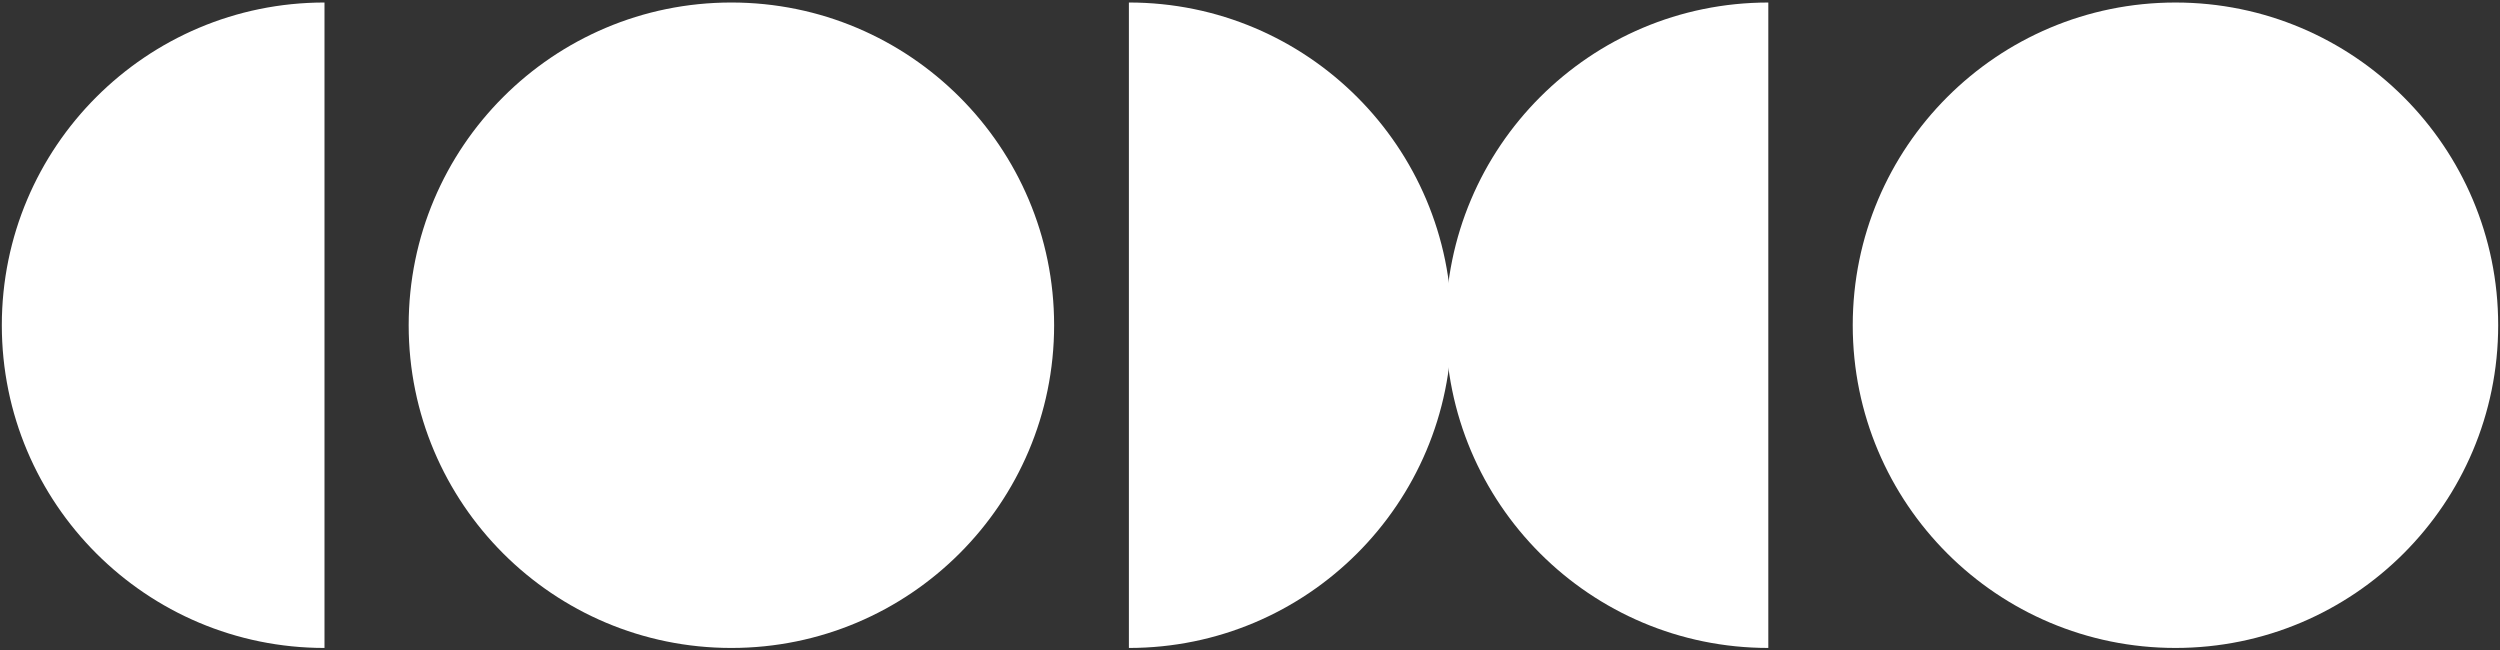 <?xml version="1.0" encoding="UTF-8"?>
<svg width="638px" height="166px" viewBox="0 0 638 166" version="1.1" xmlns="http://www.w3.org/2000/svg" xmlns:xlink="http://www.w3.org/1999/xlink">
    <rect x="0" y="0" width="638" height="166" fill="#333333" stroke="none"/>
    <!-- Generator: Sketch 59.1 (86144) - https://sketch.com -->
    <title>Group</title>
    <desc>Created with Sketch.</desc>
    <g id="Page-1" stroke="none" stroke-width="1" fill="none" fill-rule="evenodd">
        <g id="Group" transform="translate(0.465, 0.641)" fill="#FFFFFF">
            <path d="M82.345,164.717 C36.861,164.717 1.42108547e-14,127.843 1.42108547e-14,82.359 C1.42108547e-14,36.873 36.861,0 82.345,0 L82.345,164.717 Z" id="Fill-16"></path>
            <path d="M450.808,164.715 C405.325,164.715 368.463,127.841 368.463,82.362 C368.463,36.878 405.325,0.003 450.808,0.003 L450.808,164.715 Z" id="Fill-18"></path>
            <path d="M287.629,0 C333.114,0 370.001,36.873 370.001,82.358 C370.001,127.843 333.114,164.717 287.629,164.717 L287.629,0 Z" id="Fill-20"></path>
            <path d="M186.175,0 C140.692,0 103.829,36.873 103.829,82.358 C103.829,127.843 140.692,164.717 186.175,164.717 C231.659,164.717 268.547,127.843 268.547,82.358 C268.547,36.873 231.659,0 186.175,0" id="Fill-22"></path>
            <path d="M554.712,0.003 C509.227,0.003 472.354,36.878 472.354,82.363 C472.354,127.841 509.227,164.715 554.712,164.715 C600.196,164.715 637.07,127.841 637.07,82.363 C637.07,36.878 600.196,0.003 554.712,0.003" id="Fill-24"></path>
        </g>
    </g>
</svg>